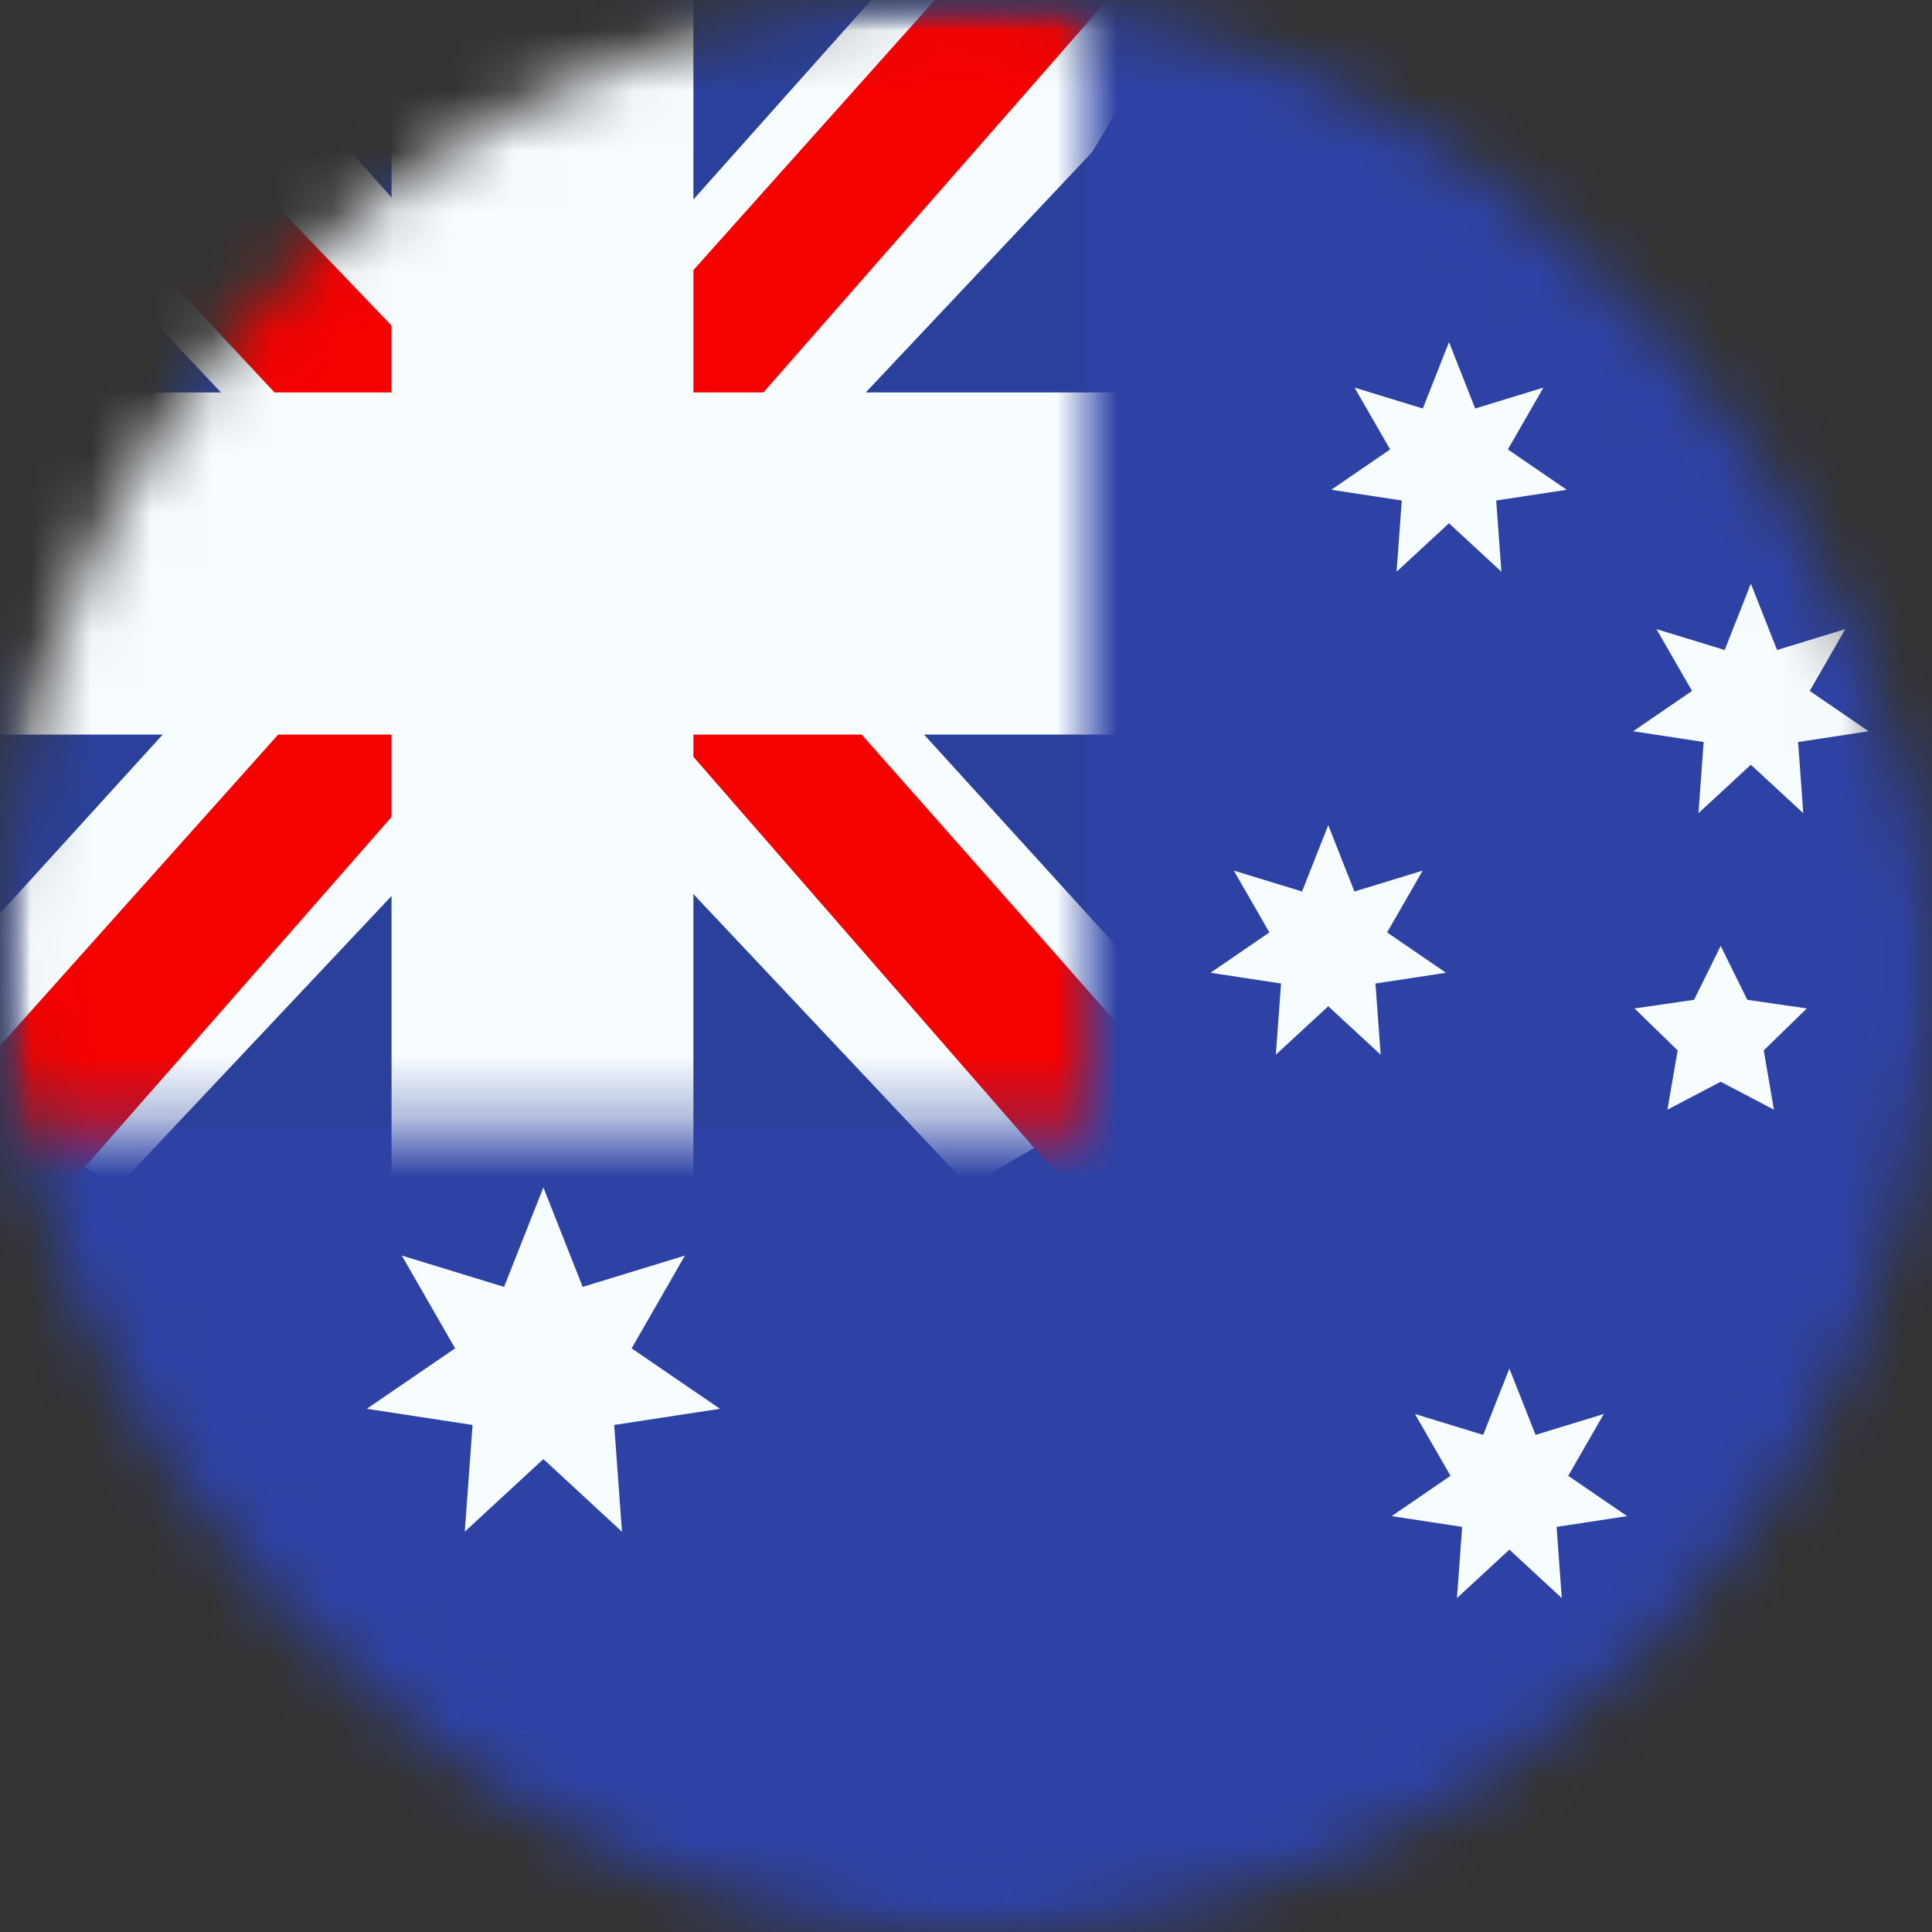 <svg width="32" height="32" viewBox="0 0 32 32" fill="none" xmlns="http://www.w3.org/2000/svg">
<rect x="0" y="0" width="32" height="32" fill="#333333" stroke="none"/>
<mask id="mask0_270_63993" style="mask-type:alpha" maskUnits="userSpaceOnUse" x="0" y="0" width="32" height="32">
<rect width="32" height="32" rx="16" fill="white"/>
</mask>
<g mask="url(#mask0_270_63993)">
<path fill-rule="evenodd" clip-rule="evenodd" d="M0 0V32H32V0H0Z" fill="#2E42A5"/>
<mask id="mask1_270_63993" style="mask-type:alpha" maskUnits="userSpaceOnUse" x="0" y="0" width="32" height="32">
<path fill-rule="evenodd" clip-rule="evenodd" d="M0 0V32H32V0H0Z" fill="white"/>
</mask>
<g mask="url(#mask1_270_63993)">
<rect width="18" height="18.667" fill="#2B409A"/>
<mask id="mask2_270_63993" style="mask-type:alpha" maskUnits="userSpaceOnUse" x="0" y="0" width="18" height="19">
<rect width="18" height="18.667" fill="white"/>
</mask>
<g mask="url(#mask2_270_63993)">
<path d="M-2.004 17.333L1.957 19.649L18.09 2.518L20.179 -0.924L15.944 -1.698L9.363 5.684L4.067 10.658L-2.004 17.333Z" fill="#F7FCFF"/>
<path d="M-1.462 18.956L0.556 20.3L19.429 -1.244H16.596L-1.462 18.956Z" fill="#F50100"/>
<path d="M20.004 17.333L16.043 19.649L-0.09 2.518L-2.179 -0.924L2.056 -1.698L8.637 5.684L13.933 10.658L20.004 17.333Z" fill="#F7FCFF"/>
<path d="M19.869 18.498L17.851 19.842L9.815 10.618L7.432 9.587L-2.38 -0.912H0.453L10.26 9.338L12.865 10.574L19.869 18.498Z" fill="#F50100"/>
<mask id="path-10-outside-1_270_63993" maskUnits="userSpaceOnUse" x="-2" y="-2" width="22" height="23" fill="black">
<rect fill="white" x="-2" y="-2" width="22" height="23"/>
<path fill-rule="evenodd" clip-rule="evenodd" d="M9.985 0H7.985V8H0V10.667H7.985V18.667H9.985V10.667H18V8H9.985V0Z"/>
</mask>
<path fill-rule="evenodd" clip-rule="evenodd" d="M9.985 0H7.985V8H0V10.667H7.985V18.667H9.985V10.667H18V8H9.985V0Z" fill="#F50100"/>
<path d="M7.985 0V-1.5H6.485V0H7.985ZM9.985 0H11.485V-1.5H9.985V0ZM7.985 8V9.5H9.485V8H7.985ZM0 8V6.5H-1.5V8H0ZM0 10.667H-1.5V12.167H0V10.667ZM7.985 10.667H9.485V9.167H7.985V10.667ZM7.985 18.667H6.485V20.167H7.985V18.667ZM9.985 18.667V20.167H11.485V18.667H9.985ZM9.985 10.667V9.167H8.485V10.667H9.985ZM18 10.667V12.167H19.5V10.667H18ZM18 8H19.5V6.5H18V8ZM9.985 8H8.485V9.5H9.985V8ZM7.985 1.5H9.985V-1.5H7.985V1.5ZM9.485 8V0H6.485V8H9.485ZM0 9.5H7.985V6.5H0V9.5ZM1.5 10.667V8H-1.5V10.667H1.5ZM7.985 9.167H0V12.167H7.985V9.167ZM9.485 18.667V10.667H6.485V18.667H9.485ZM9.985 17.167H7.985V20.167H9.985V17.167ZM8.485 10.667V18.667H11.485V10.667H8.485ZM18 9.167H9.985V12.167H18V9.167ZM16.5 8V10.667H19.5V8H16.5ZM9.985 9.5H18V6.5H9.985V9.5ZM8.485 0V8H11.485V0H8.485Z" fill="#F7FCFF" mask="url(#path-10-outside-1_270_63993)"/>
</g>
</g>
<path d="M9 24.167L7.698 25.37L7.827 23.602L6.075 23.334L7.538 22.333L6.655 20.796L8.349 21.315L9 19.667L9.651 21.315L11.345 20.796L10.462 22.333L11.925 23.334L10.173 23.602L10.302 25.37L9 24.167Z" fill="#F7FCFF"/>
<path d="M22 16.667L21.132 17.469L21.218 16.29L20.05 16.112L21.025 15.444L20.436 14.42L21.566 14.766L22 13.667L22.434 14.766L23.564 14.42L22.975 15.444L23.95 16.112L22.782 16.29L22.868 17.469L22 16.667Z" fill="#F7FCFF"/>
<path d="M24 8.667L23.132 9.469L23.218 8.29L22.05 8.112L23.025 7.444L22.436 6.42L23.566 6.766L24 5.667L24.434 6.766L25.564 6.42L24.975 7.444L25.95 8.112L24.782 8.29L24.868 9.469L24 8.667Z" fill="#F7FCFF"/>
<path d="M29 12.667L28.132 13.469L28.218 12.29L27.05 12.112L28.025 11.444L27.436 10.42L28.566 10.766L29 9.667L29.434 10.766L30.564 10.42L29.975 11.444L30.95 12.112L29.782 12.29L29.868 13.469L29 12.667Z" fill="#F7FCFF"/>
<path d="M25 25.667L24.132 26.469L24.218 25.29L23.05 25.112L24.025 24.444L23.436 23.42L24.566 23.766L25 22.667L25.434 23.766L26.564 23.42L25.975 24.444L26.95 25.112L25.782 25.29L25.868 26.469L25 25.667Z" fill="#F7FCFF"/>
<path d="M28.5 17.917L27.618 18.38L27.787 17.398L27.073 16.703L28.059 16.56L28.5 15.667L28.941 16.56L29.927 16.703L29.213 17.398L29.382 18.38L28.5 17.917Z" fill="#F7FCFF"/>
</g>
</svg>
